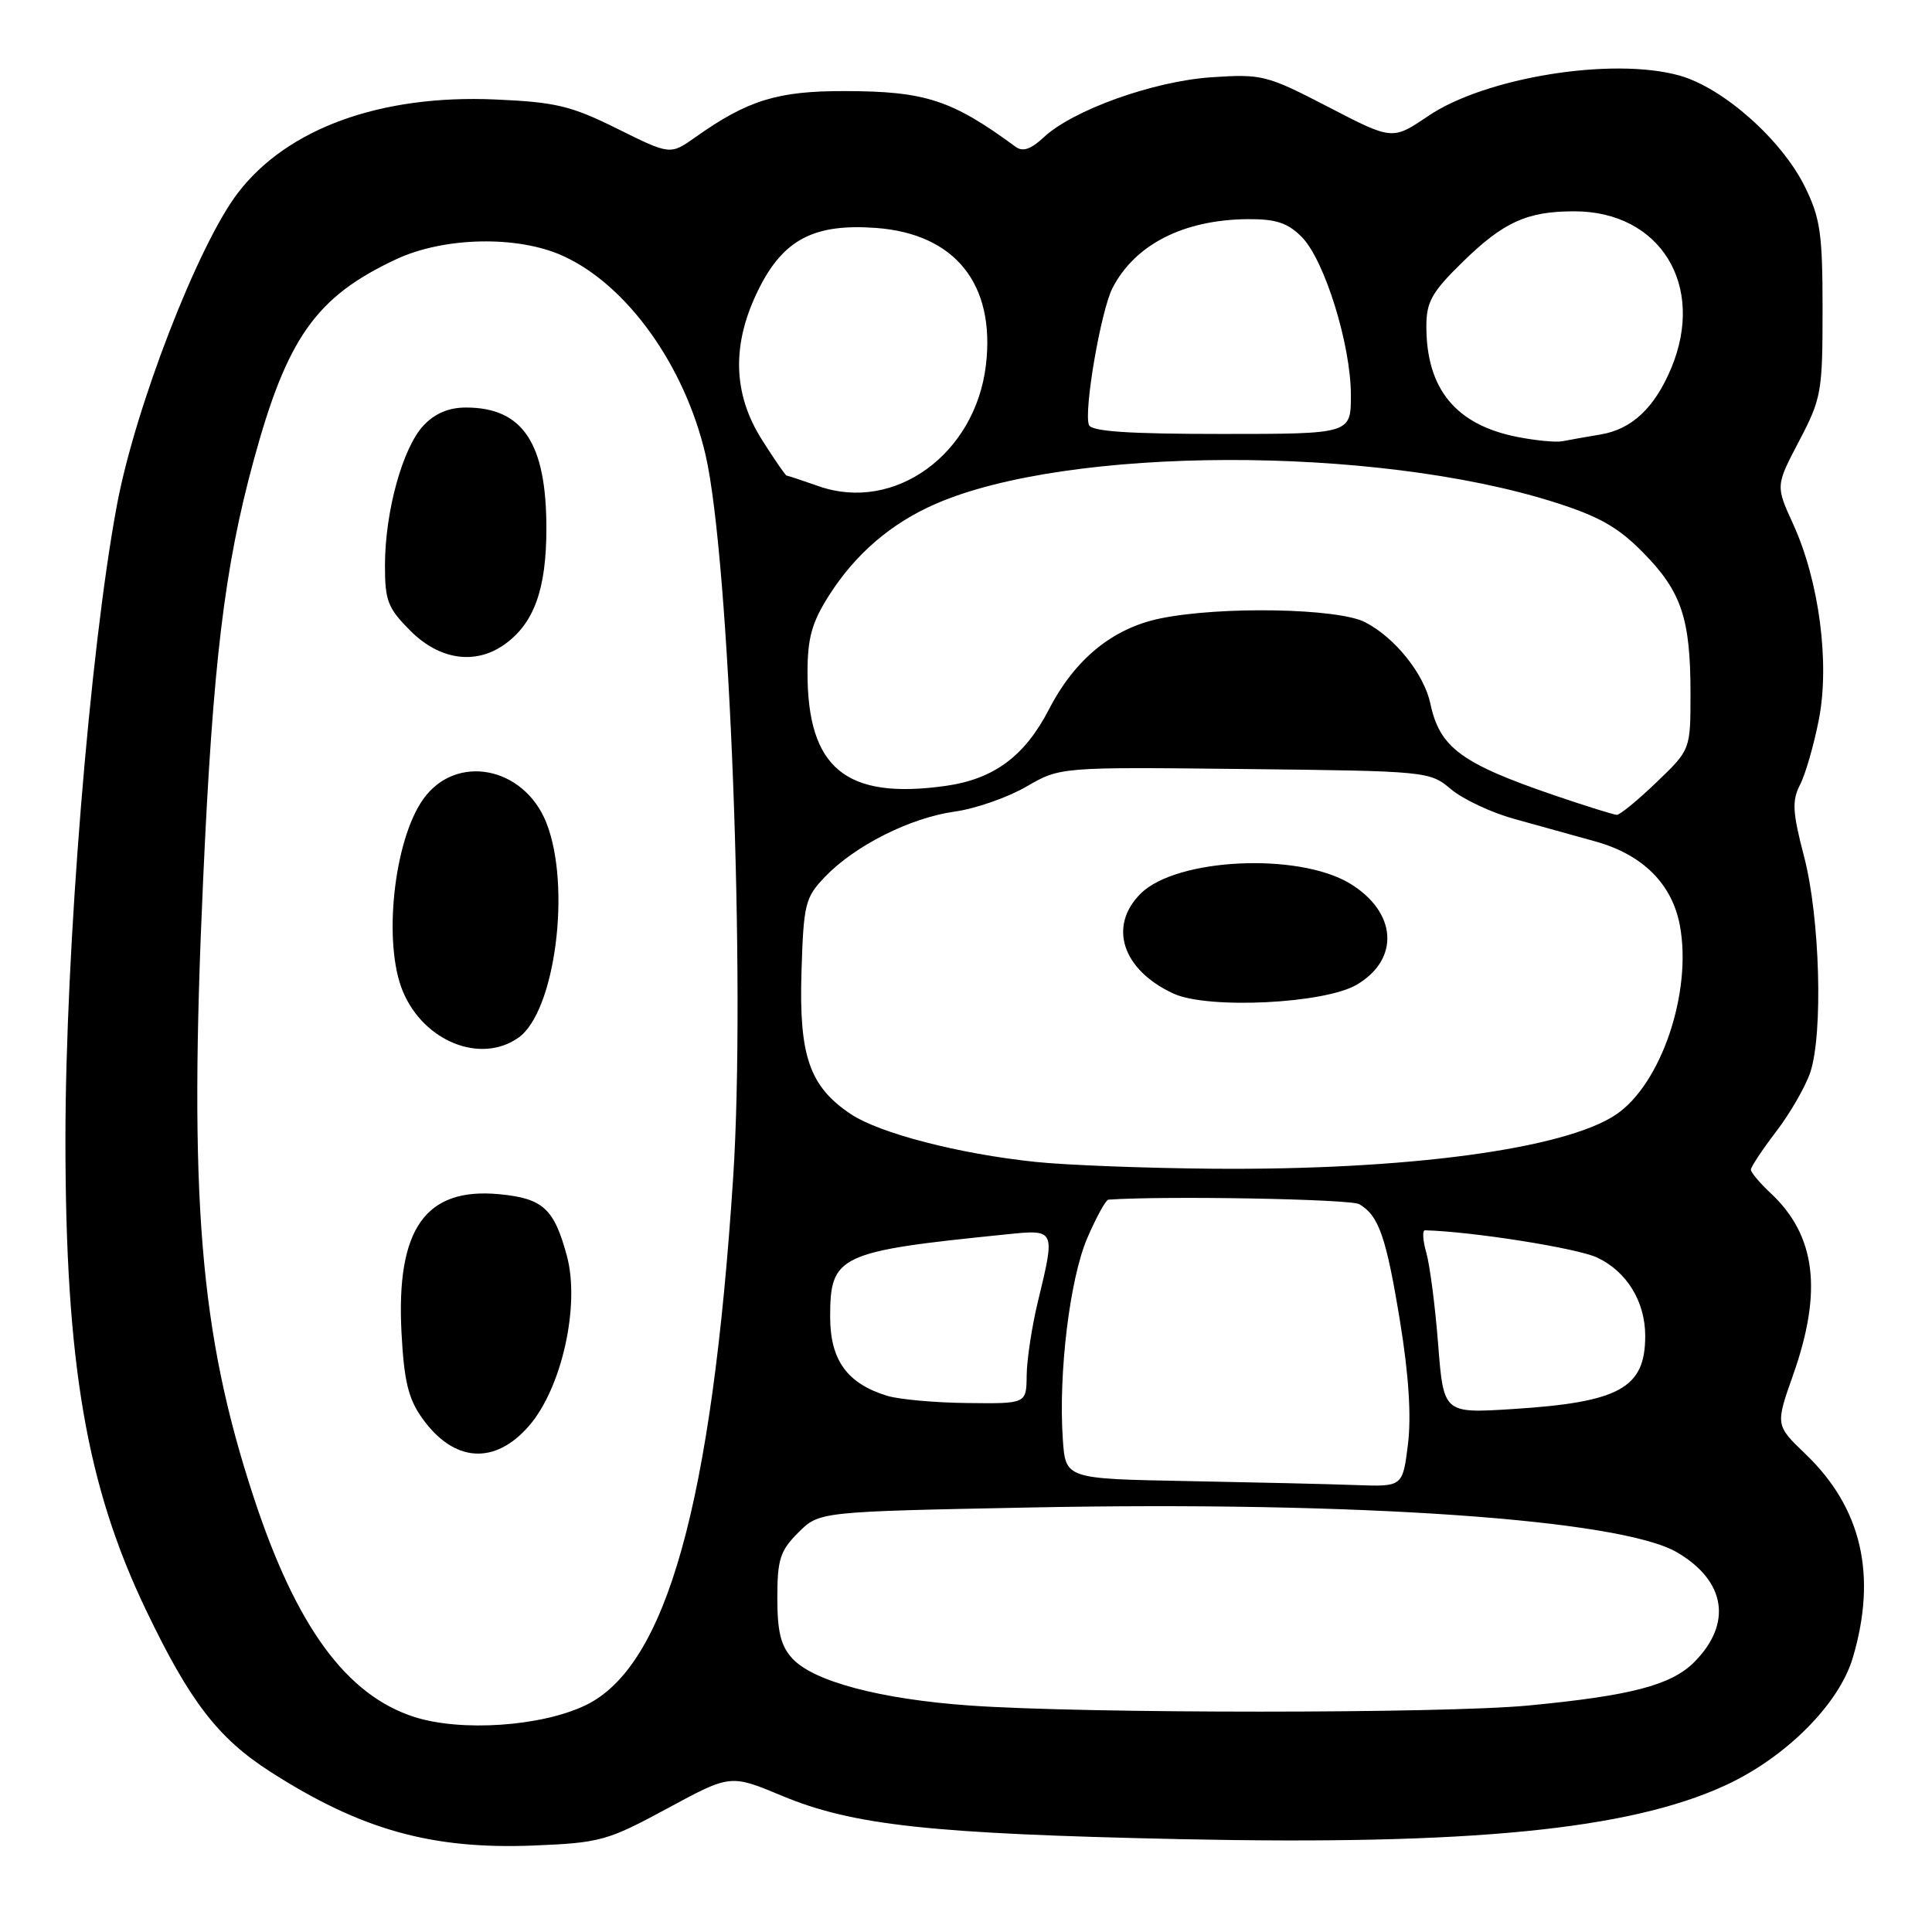 <?xml version="1.0" encoding="UTF-8" standalone="no"?>
<!DOCTYPE svg PUBLIC "-//W3C//DTD SVG 1.1//EN" "http://www.w3.org/Graphics/SVG/1.1/DTD/svg11.dtd" >
<svg xmlns="http://www.w3.org/2000/svg" xmlns:xlink="http://www.w3.org/1999/xlink" version="1.1" viewBox="0 0 256 256">
 <g >
 <path fill="currentColor"
d=" M 88.42 239.63 C 96.79 235.10 96.79 235.10 103.64 237.96 C 113.01 241.87 123.35 242.99 156.53 243.70 C 194.84 244.51 215.78 242.45 228.55 236.60 C 236.57 232.93 243.67 225.84 245.50 219.68 C 248.75 208.73 246.69 199.81 239.24 192.67 C 235.25 188.84 235.25 188.84 237.60 182.17 C 241.53 171.05 240.61 163.69 234.60 158.08 C 233.17 156.74 232.00 155.35 232.00 154.99 C 232.00 154.63 233.51 152.34 235.37 149.91 C 237.22 147.49 239.24 143.97 239.87 142.10 C 241.59 136.93 241.15 121.53 239.05 113.50 C 237.51 107.61 237.43 106.10 238.51 103.99 C 239.23 102.61 240.34 98.74 241.00 95.39 C 242.48 87.89 241.05 76.99 237.60 69.44 C 235.28 64.37 235.28 64.37 238.39 58.44 C 241.35 52.80 241.50 51.93 241.50 41.00 C 241.50 30.98 241.20 28.89 239.17 24.77 C 236.09 18.51 228.34 11.64 222.54 10.01 C 213.67 7.53 196.82 10.24 189.23 15.38 C 184.50 18.58 184.50 18.58 176.00 14.17 C 167.83 9.94 167.24 9.79 160.50 10.24 C 152.79 10.77 142.13 14.59 138.26 18.23 C 136.61 19.77 135.52 20.14 134.60 19.47 C 126.13 13.24 122.62 12.09 112.00 12.07 C 103.06 12.04 99.09 13.26 92.16 18.17 C 88.81 20.54 88.81 20.54 81.80 17.06 C 75.68 14.02 73.64 13.53 65.60 13.18 C 50.41 12.52 38.03 17.02 31.50 25.59 C 26.22 32.51 17.88 54.06 15.48 67.00 C 11.89 86.25 8.67 126.01 8.67 151.00 C 8.67 180.63 11.45 196.86 19.35 213.35 C 25.14 225.44 28.88 230.30 35.78 234.74 C 47.81 242.46 57.19 245.09 70.77 244.54 C 79.54 244.18 80.50 243.91 88.42 239.63 Z  M 54.88 227.50 C 45.90 224.61 39.26 215.54 33.65 198.50 C 26.45 176.65 24.99 158.83 26.92 116.50 C 28.22 87.79 29.74 75.22 33.60 61.05 C 38.04 44.73 41.88 39.32 52.50 34.35 C 58.87 31.38 68.61 31.18 74.60 33.91 C 83.09 37.76 90.74 48.45 93.49 60.28 C 96.67 74.02 98.82 130.26 97.15 156.00 C 94.33 199.20 88.31 220.77 77.62 225.94 C 71.77 228.77 61.10 229.50 54.88 227.50 Z  M 70.10 188.93 C 74.44 183.93 76.88 172.98 75.12 166.43 C 73.42 160.14 71.96 158.80 66.18 158.24 C 56.38 157.30 52.48 162.81 53.20 176.57 C 53.54 182.98 54.10 185.34 55.94 187.91 C 60.12 193.79 65.55 194.18 70.10 188.93 Z  M 68.68 137.51 C 73.57 134.09 75.73 117.38 72.38 108.98 C 69.39 101.53 60.40 99.82 56.08 105.89 C 52.17 111.38 50.72 125.01 53.38 131.36 C 56.15 138.00 63.67 141.02 68.68 137.51 Z  M 66.78 85.44 C 70.75 82.66 72.40 78.12 72.40 70.00 C 72.40 58.70 69.27 54.00 61.74 54.00 C 59.46 54.00 57.62 54.78 56.12 56.38 C 53.36 59.31 51.03 67.74 51.01 74.85 C 51.00 79.61 51.38 80.58 54.40 83.60 C 58.23 87.43 62.94 88.13 66.78 85.44 Z  M 128.49 225.99 C 116.71 225.16 107.83 222.81 105.02 219.79 C 103.47 218.12 103.00 216.26 103.00 211.73 C 103.00 206.63 103.37 205.48 105.78 203.07 C 108.55 200.30 108.55 200.30 136.53 199.75 C 179.87 198.89 214.71 201.31 222.21 205.69 C 228.69 209.48 229.58 215.15 224.47 220.26 C 221.43 223.30 216.05 224.70 202.50 225.99 C 191.20 227.07 143.68 227.07 128.49 225.99 Z  M 157.34 196.25 C 141.19 195.95 141.19 195.95 140.83 190.73 C 140.23 181.96 141.75 169.45 144.07 164.05 C 145.27 161.27 146.53 158.98 146.87 158.96 C 154.45 158.43 178.94 158.88 180.11 159.56 C 182.71 161.08 183.68 163.90 185.52 175.14 C 186.67 182.20 187.02 187.67 186.56 191.39 C 185.86 197.00 185.86 197.00 179.68 196.78 C 176.28 196.65 166.23 196.42 157.34 196.25 Z  M 190.56 178.11 C 190.17 173.07 189.46 167.61 188.99 165.97 C 188.52 164.34 188.45 163.01 188.82 163.02 C 195.04 163.18 209.03 165.39 211.65 166.64 C 215.57 168.50 218.00 172.47 218.00 177.02 C 218.00 183.94 214.60 185.81 200.39 186.71 C 191.28 187.28 191.28 187.28 190.56 178.11 Z  M 117.62 184.97 C 112.27 183.36 110.00 180.24 110.00 174.48 C 110.00 166.33 111.10 165.81 133.25 163.57 C 139.90 162.89 139.86 162.80 137.52 172.50 C 136.72 175.80 136.06 180.19 136.04 182.25 C 136.00 186.00 136.00 186.00 128.25 185.91 C 123.99 185.87 119.20 185.44 117.62 184.97 Z  M 137.22 153.96 C 127.07 152.90 116.56 150.17 112.73 147.62 C 107.27 143.97 105.86 139.93 106.20 128.81 C 106.48 119.74 106.68 118.94 109.32 116.18 C 113.29 112.04 120.62 108.36 126.50 107.54 C 129.25 107.16 133.52 105.67 136.00 104.23 C 140.49 101.63 140.49 101.63 164.96 101.90 C 189.14 102.17 189.45 102.20 192.27 104.58 C 193.85 105.90 197.58 107.66 200.57 108.49 C 203.55 109.32 208.44 110.68 211.41 111.50 C 217.66 113.24 221.56 117.11 222.59 122.62 C 224.24 131.43 220.13 143.63 214.14 147.68 C 207.36 152.26 186.35 155.08 160.64 154.86 C 151.76 154.79 141.22 154.38 137.22 153.96 Z  M 179.79 130.47 C 185.52 127.08 185.10 120.86 178.89 117.08 C 172.04 112.92 155.85 113.70 151.13 118.42 C 146.81 122.74 148.72 128.53 155.50 131.66 C 160.05 133.75 175.53 133.00 179.79 130.47 Z  M 206.13 105.44 C 193.63 101.18 190.77 99.08 189.53 93.23 C 188.69 89.30 184.84 84.48 180.89 82.45 C 177.29 80.58 161.67 80.30 153.68 81.96 C 147.41 83.27 142.42 87.35 138.99 94.00 C 135.78 100.21 131.69 103.24 125.27 104.14 C 112.08 105.98 107.00 101.81 107.00 89.13 C 107.00 84.55 107.57 82.49 109.83 78.93 C 113.32 73.42 118.08 69.33 123.99 66.76 C 141.55 59.11 182.07 59.00 205.91 66.53 C 211.91 68.43 214.42 69.85 217.77 73.27 C 222.81 78.41 224.00 81.96 224.00 91.91 C 224.00 99.34 224.00 99.34 219.48 103.67 C 217.00 106.05 214.64 107.99 214.23 107.97 C 213.83 107.96 210.18 106.82 206.13 105.44 Z  M 108.50 64.43 C 106.30 63.66 104.38 63.02 104.23 63.02 C 104.08 63.01 102.62 60.89 100.98 58.30 C 97.07 52.14 96.92 45.55 100.54 38.29 C 103.81 31.73 107.87 29.61 116.04 30.20 C 126.55 30.96 131.91 37.64 130.64 48.38 C 129.24 60.18 118.53 67.94 108.50 64.43 Z  M 201.12 57.91 C 192.93 56.32 189.00 51.57 189.00 43.24 C 189.00 40.01 189.72 38.71 193.75 34.77 C 199.21 29.42 202.32 28.00 208.61 28.00 C 219.97 28.00 226.03 37.80 221.45 48.77 C 219.25 54.04 216.23 56.88 212.09 57.57 C 210.12 57.90 207.82 58.31 207.00 58.47 C 206.18 58.63 203.53 58.38 201.12 57.91 Z  M 144.29 56.31 C 143.58 54.46 145.88 41.13 147.42 38.15 C 150.40 32.39 156.82 29.12 165.30 29.04 C 169.05 29.01 170.61 29.52 172.47 31.38 C 175.49 34.40 179.00 45.67 179.00 52.36 C 179.00 57.50 179.00 57.50 161.87 57.50 C 149.52 57.50 144.62 57.17 144.29 56.31 Z "/>
</g>
</svg>